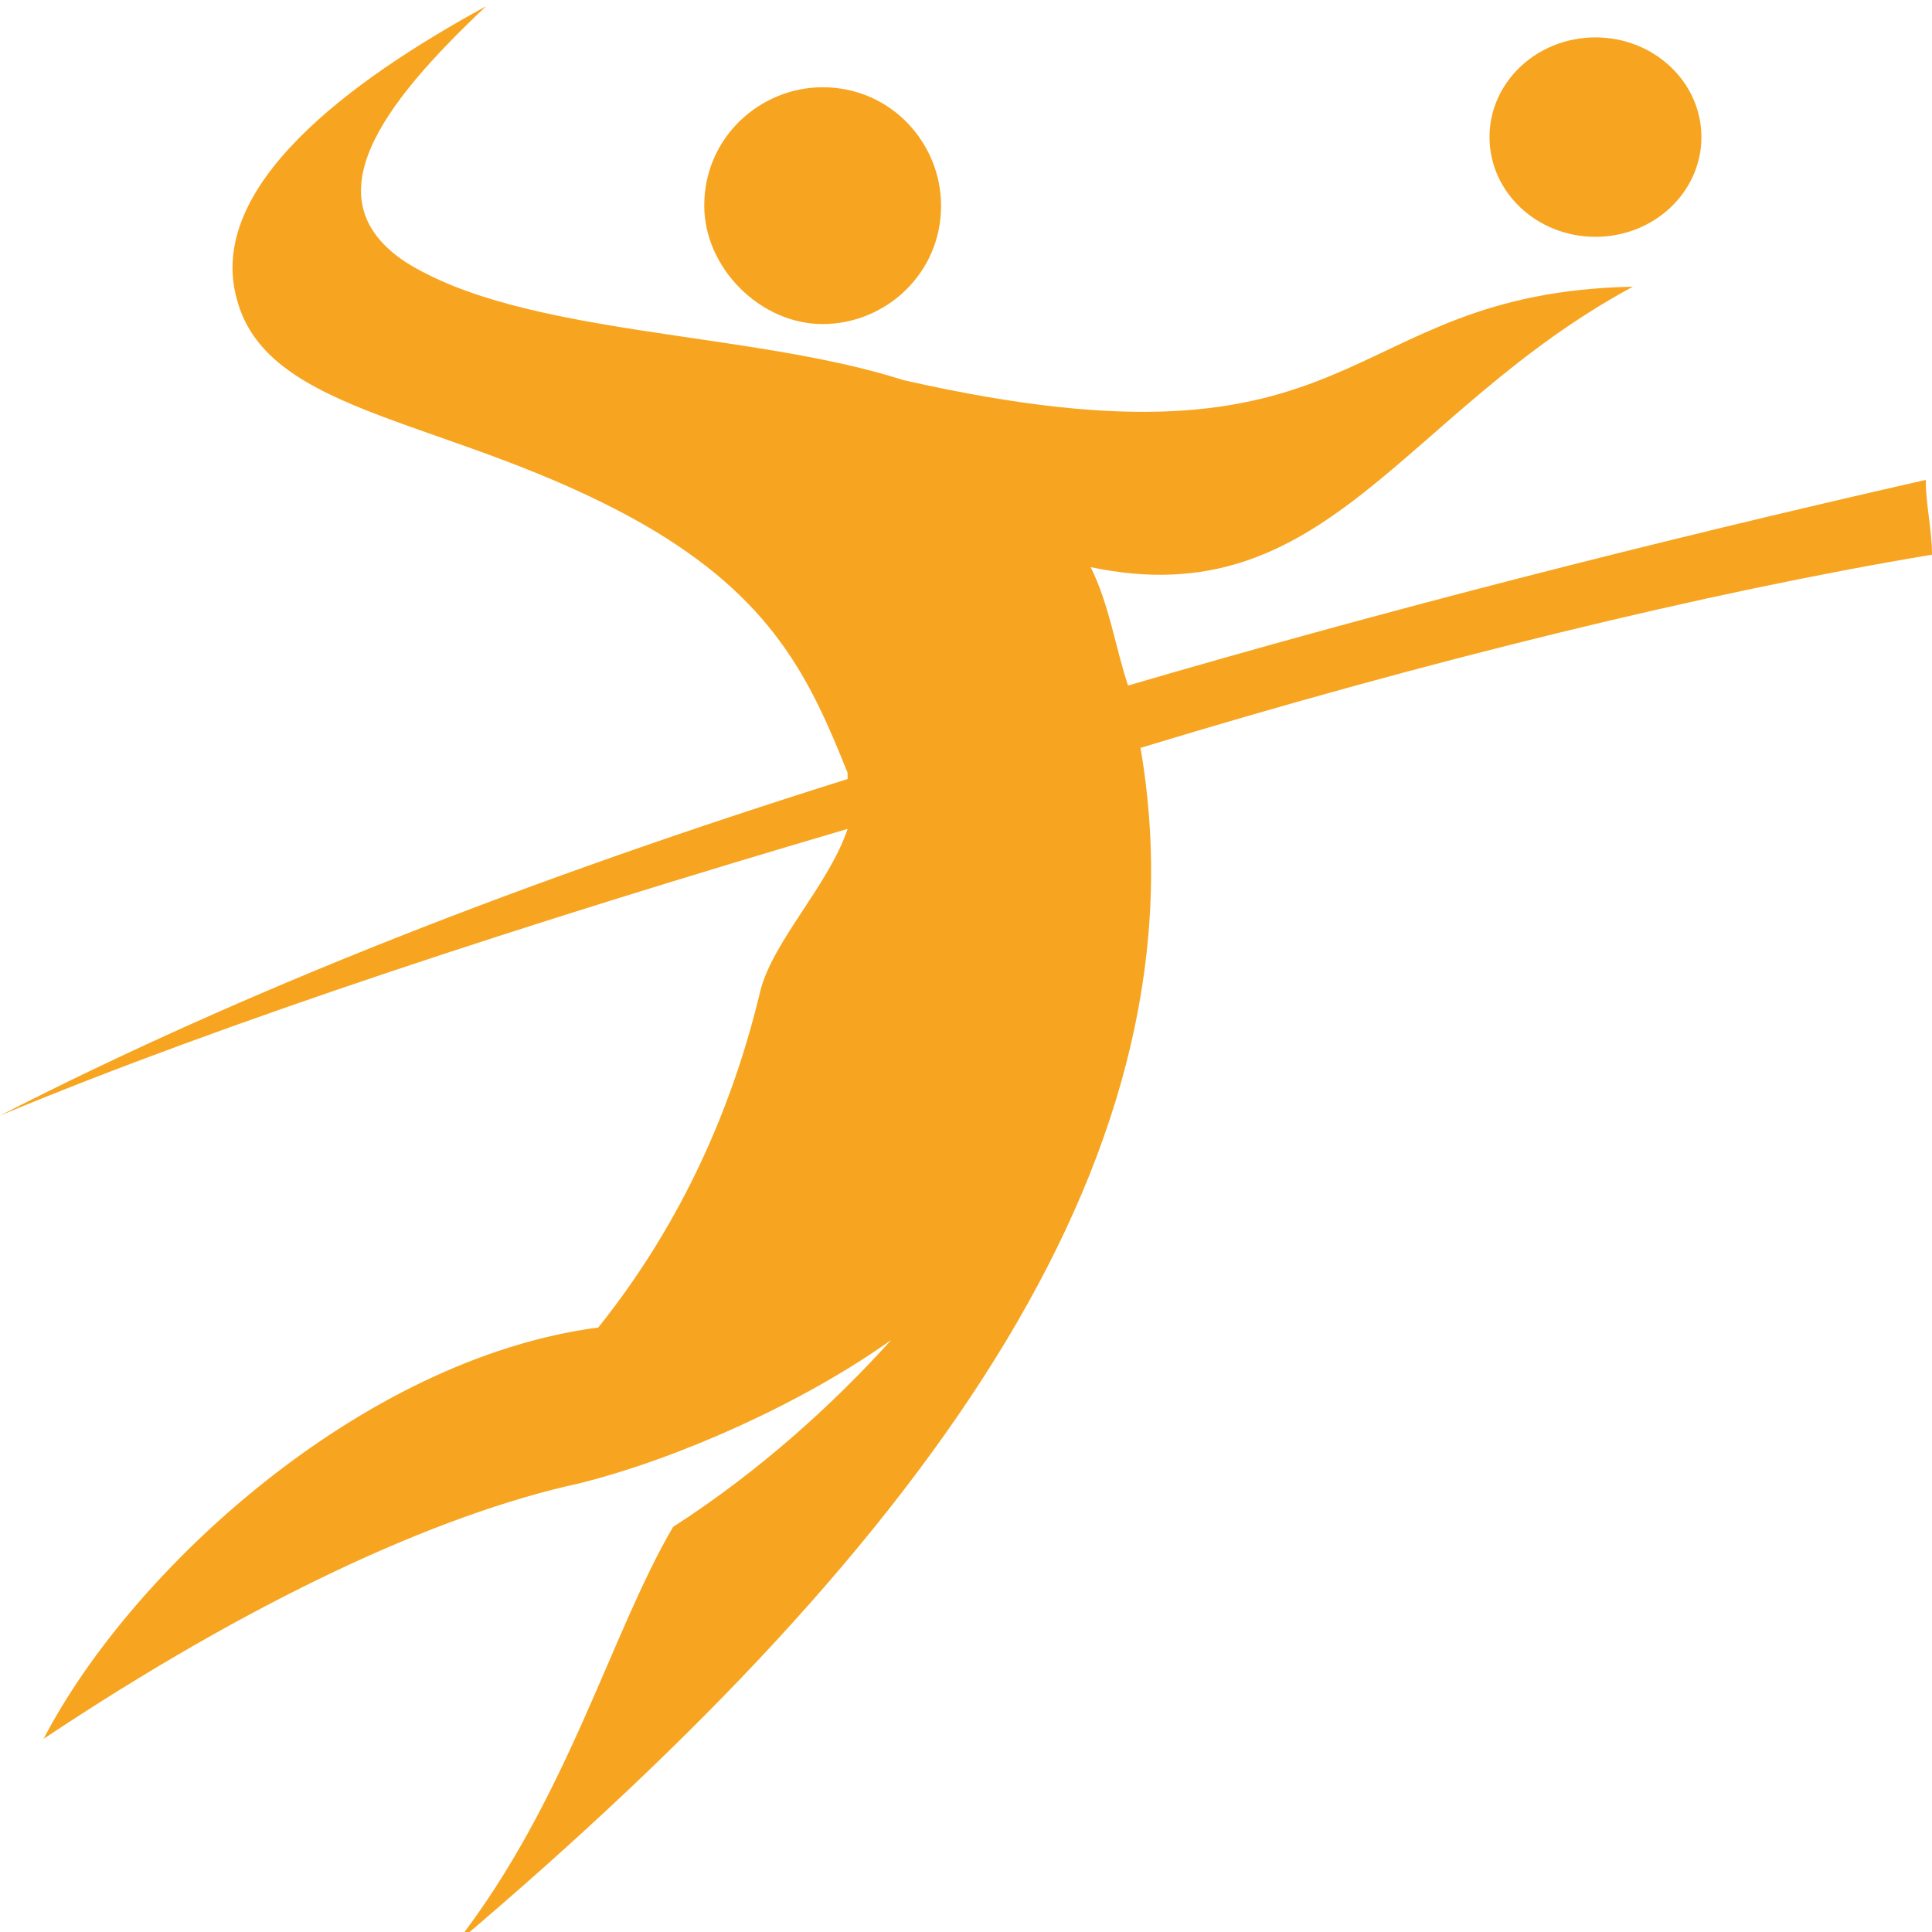 <?xml version="1.0" encoding="utf-8"?>
<!-- Generator: Adobe Illustrator 19.1.0, SVG Export Plug-In . SVG Version: 6.00 Build 0)  -->
<svg version="1.1" baseProfile="tiny" id="Layer_1" xmlns="http://www.w3.org/2000/svg" xmlns:xlink="http://www.w3.org/1999/xlink"
	 x="0px" y="0px" viewBox="-667 369 31 31" xml:space="preserve">
<g>
	<ellipse fill="#F7A520" cx="-641.4" cy="371.2" rx="1.7" ry="1.6"/>
	<path fill="#F7A520" d="M-636,377.9c0-0.4-0.1-0.8-0.1-1.2c-4.4,1-8.7,2.1-12.8,3.3c-0.2-0.6-0.3-1.3-0.6-1.9
		c3.8,0.8,5-2.5,8.7-4.5c-4.8,0.1-4.2,3.2-11.7,1.5c-2.5-0.8-6.1-0.7-8-1.9c-1.5-1-0.4-2.5,1.3-4.1c-2.2,1.2-4.5,2.9-4,4.7
		c0.5,1.9,3.5,1.9,6.5,3.6c2.1,1.2,2.7,2.5,3.3,4c0,0,0,0.1,0,0.1c-5.1,1.6-9.7,3.4-13.6,5.4c3.6-1.5,8.5-3.1,13.6-4.6
		c-0.3,0.9-1.2,1.8-1.4,2.6c-0.5,2.1-1.4,3.9-2.6,5.4c-3.8,0.5-7.5,3.9-8.9,6.6c3.3-2.2,6.3-3.6,8.6-4.1l0,0c1.6-0.4,3.6-1.3,5-2.3
		c-0.9,1-2.1,2.1-3.5,3c-1,1.7-1.7,4.4-3.5,6.7c7.8-6.6,12.1-12.8,11-19.2C-644.1,379.6-639.6,378.5-636,377.9z"/>
	<path fill="#F7A520" d="M-653.8,374.2c1,0,1.9-0.8,1.9-1.9c0-1-0.8-1.9-1.9-1.9c-1,0-1.9,0.8-1.9,1.9
		C-655.7,373.3-654.8,374.2-653.8,374.2z"/>
</g>
</svg>
